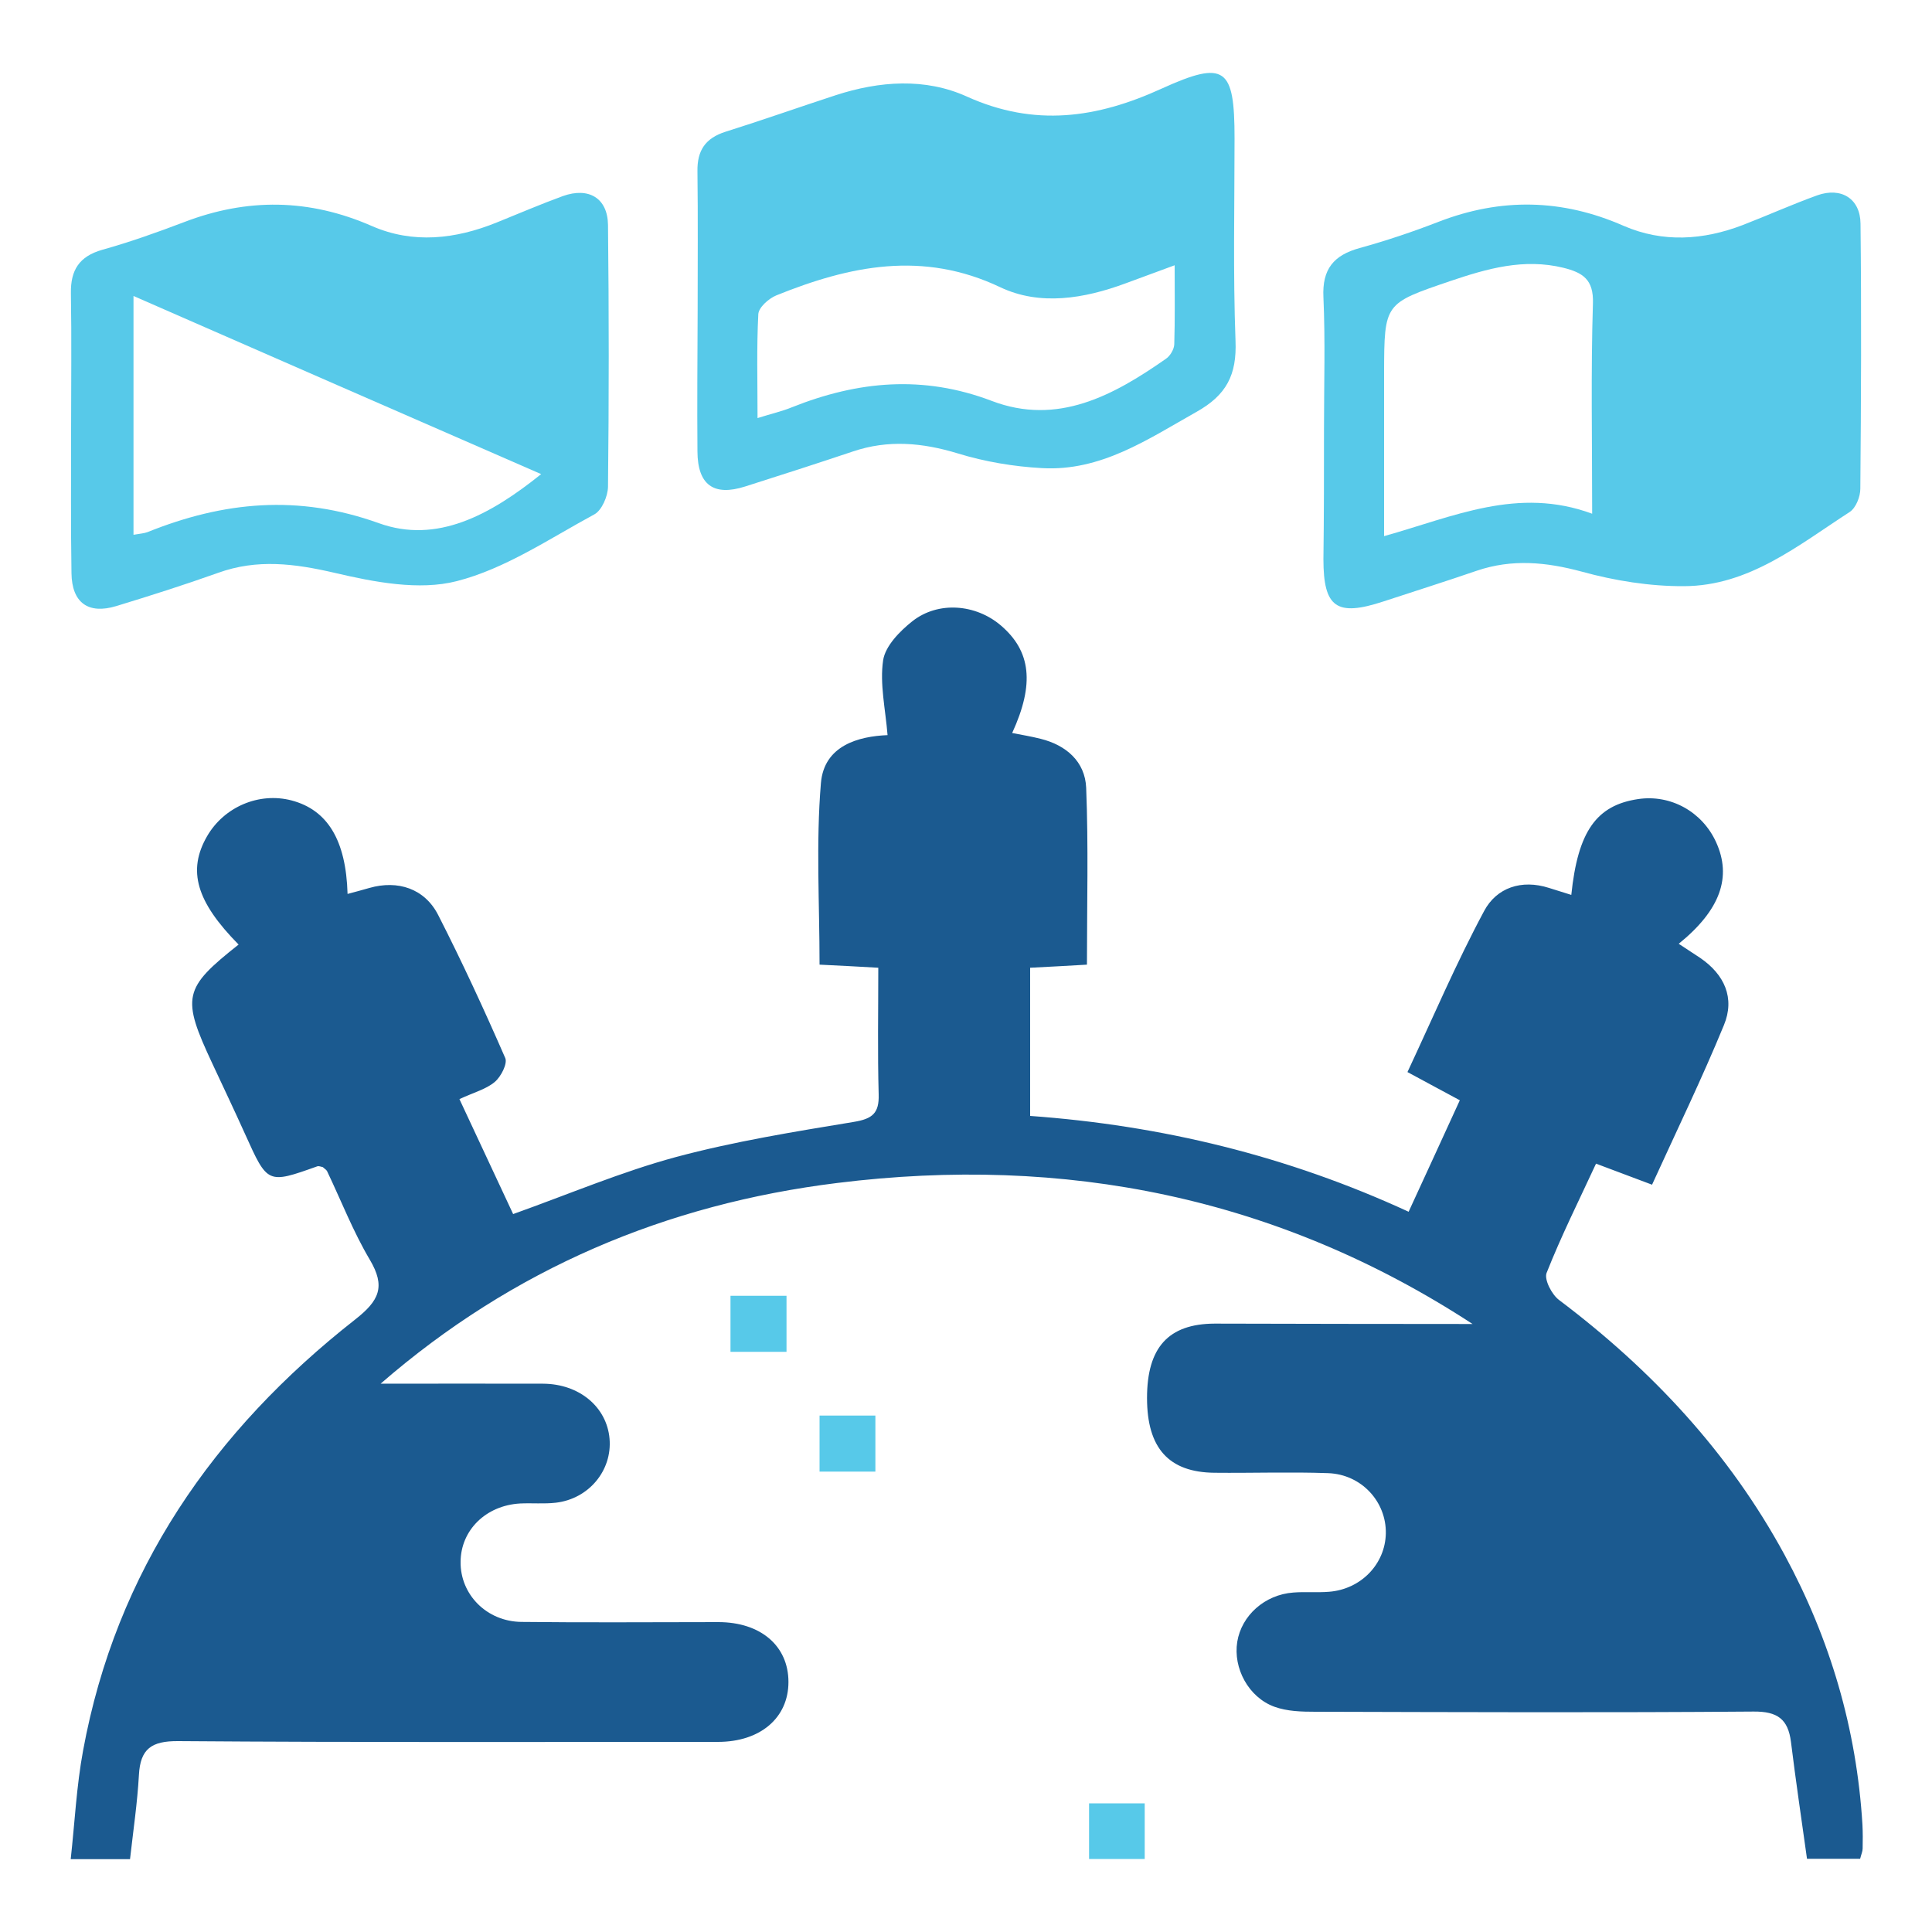 <?xml version="1.0" encoding="utf-8"?>
<!-- Generator: Adobe Illustrator 26.5.0, SVG Export Plug-In . SVG Version: 6.00 Build 0)  -->
<svg version="1.1" id="Layer_1" xmlns="http://www.w3.org/2000/svg" xmlns:xlink="http://www.w3.org/1999/xlink" x="0px" y="0px"
	 viewBox="0 0 100 100" style="enable-background:new 0 0 100 100;" xml:space="preserve">
<style type="text/css">
	.st0{fill:#1B5A90;}
	.st1{fill:#57C9E9;}
</style>
<g>
	<path class="st0" d="M76.22,68.53c-10.08-6.58-21.12-8.76-32.88-7.3c-8.84,1.09-16.78,4.43-23.64,10.39c2.8,0,5.61-0.01,8.41,0
		c1.88,0.01,3.3,1.21,3.44,2.85c0.14,1.64-1.07,3.11-2.78,3.31c-0.61,0.07-1.23,0.01-1.85,0.04c-1.77,0.1-3.07,1.38-3.08,3.02
		c-0.02,1.69,1.35,3.09,3.15,3.11c3.4,0.04,6.79,0.01,10.19,0.01c2.19,0,3.63,1.23,3.63,3.1c0,1.85-1.45,3.1-3.65,3.1
		c-9.31,0-18.63,0.03-27.94-0.04c-1.38-0.01-1.96,0.4-2.03,1.76c-0.08,1.43-0.29,2.84-0.46,4.35c-0.94,0-1.84,0-3.07,0
		c0.21-1.91,0.3-3.79,0.64-5.62c1.71-9.3,6.75-16.56,14.08-22.31c1.25-0.98,1.59-1.7,0.76-3.1c-0.86-1.45-1.48-3.05-2.21-4.58
		c-0.04-0.08-0.15-0.14-0.22-0.21c-0.1-0.02-0.21-0.07-0.29-0.04c-2.58,0.92-2.57,0.91-3.73-1.66c-0.55-1.22-1.12-2.42-1.69-3.64
		c-1.62-3.46-1.52-3.91,1.35-6.18c-2.19-2.22-2.66-3.83-1.63-5.61c0.88-1.52,2.69-2.29,4.37-1.85c1.86,0.49,2.82,2.05,2.9,4.84
		c0.4-0.11,0.76-0.2,1.13-0.31c1.47-0.42,2.86,0.03,3.56,1.4c1.24,2.43,2.38,4.9,3.47,7.4c0.13,0.29-0.22,0.97-0.54,1.24
		c-0.45,0.38-1.08,0.54-1.83,0.89c0.95,2.04,1.87,4.01,2.78,5.95c2.91-1.04,5.61-2.19,8.42-2.95c3.02-0.81,6.12-1.31,9.21-1.82
		c0.97-0.16,1.32-0.45,1.29-1.43c-0.06-2.15-0.02-4.3-0.02-6.55c-1.06-0.06-1.96-0.11-3.04-0.16c0-3.16-0.19-6.29,0.07-9.39
		c0.16-1.96,1.96-2.43,3.45-2.49c-0.11-1.35-0.41-2.65-0.23-3.87c0.11-0.74,0.86-1.51,1.52-2.03c1.34-1.05,3.28-0.88,4.57,0.22
		c1.56,1.33,1.76,3.02,0.59,5.57c0.51,0.1,1,0.18,1.47,0.3c1.33,0.33,2.3,1.18,2.36,2.53c0.12,3.02,0.04,6.04,0.04,9.16
		c-1.03,0.06-1.93,0.11-2.94,0.16c0,2.54,0,5.03,0,7.67c6.79,0.49,13.3,2.06,19.59,4.96c0.91-1.98,1.76-3.82,2.65-5.77
		c-0.92-0.5-1.72-0.92-2.71-1.46c1.32-2.82,2.52-5.64,3.97-8.34c0.64-1.2,1.93-1.65,3.36-1.19c0.38,0.12,0.76,0.24,1.15,0.36
		c0.34-3.29,1.3-4.64,3.46-4.96c1.68-0.25,3.31,0.65,4.03,2.22c0.83,1.81,0.23,3.52-1.93,5.27c0.39,0.26,0.75,0.49,1.11,0.73
		c1.26,0.86,1.81,2.08,1.23,3.48c-1.13,2.75-2.43,5.43-3.72,8.26c-1.01-0.38-1.89-0.71-2.9-1.09c-0.89,1.92-1.81,3.76-2.56,5.66
		c-0.13,0.34,0.27,1.12,0.65,1.4c4.79,3.61,8.8,7.9,11.67,13.19c2.36,4.36,3.73,9.01,4.03,13.97c0.02,0.41,0.02,0.82,0.01,1.23
		c0,0.15-0.07,0.29-0.13,0.53c-0.9,0-1.8,0-2.75,0c-0.28-2.01-0.58-4.02-0.83-6.05c-0.15-1.18-0.7-1.58-1.93-1.57
		c-7.56,0.06-15.13,0.03-22.69,0.01c-0.71,0-1.46-0.02-2.12-0.26c-1.34-0.49-2.14-2-1.92-3.36c0.22-1.36,1.42-2.44,2.9-2.55
		c0.61-0.05,1.24,0.01,1.85-0.04c1.66-0.13,2.91-1.44,2.94-3.02c0.03-1.64-1.26-3.06-2.99-3.12c-1.95-0.07-3.91,0-5.87-0.02
		c-2.38-0.02-3.5-1.28-3.5-3.87c0-2.61,1.1-3.84,3.5-3.85C67.29,68.52,71.75,68.53,76.22,68.53z"/>
	<path class="st1" d="M36.11,16.11c0-2.41,0.02-4.83-0.01-7.24c-0.02-1.08,0.41-1.72,1.45-2.05c1.91-0.6,3.8-1.27,5.7-1.89
		c2.27-0.74,4.64-0.91,6.8,0.07c3.5,1.58,6.72,1.12,10.07-0.41c3.3-1.5,3.78-1.09,3.78,2.57c0,3.49-0.08,6.99,0.05,10.48
		c0.07,1.76-0.46,2.81-2.04,3.69c-2.52,1.42-4.93,3.07-7.97,2.9c-1.47-0.08-2.96-0.33-4.36-0.76c-1.84-0.56-3.61-0.72-5.44-0.1
		c-1.85,0.62-3.71,1.22-5.57,1.81c-1.63,0.52-2.46-0.08-2.47-1.81C36.08,20.94,36.1,18.52,36.11,16.11
		C36.1,16.11,36.11,16.11,36.11,16.11z M39.21,21.64c0.73-0.23,1.27-0.35,1.78-0.56c3.41-1.36,6.79-1.68,10.34-0.33
		c3.41,1.3,6.3-0.28,9.02-2.18c0.22-0.15,0.42-0.49,0.43-0.75c0.04-1.3,0.02-2.6,0.02-4.09c-1.03,0.38-1.79,0.66-2.55,0.94
		c-2.14,0.79-4.42,1.17-6.47,0.2c-4.01-1.91-7.79-1.12-11.6,0.42c-0.39,0.16-0.91,0.62-0.93,0.97
		C39.16,17.99,39.21,19.72,39.21,21.64z"/>
	<path class="st1" d="M68.53,22.16c0-2.26,0.07-4.52-0.03-6.78c-0.07-1.45,0.53-2.17,1.87-2.54c1.38-0.38,2.75-0.84,4.09-1.36
		c3.23-1.25,6.4-1.19,9.58,0.21c2.03,0.88,4.12,0.74,6.16-0.04c1.29-0.5,2.56-1.07,3.86-1.54c1.24-0.44,2.23,0.17,2.24,1.47
		c0.05,4.57,0.03,9.14-0.01,13.72c0,0.41-0.23,0.99-0.55,1.2c-2.66,1.72-5.21,3.83-8.58,3.84c-1.76,0.01-3.57-0.28-5.28-0.75
		c-1.85-0.5-3.61-0.67-5.44-0.05c-1.6,0.55-3.22,1.06-4.83,1.59c-2.43,0.8-3.11,0.32-3.11-2.19C68.53,26.68,68.53,24.42,68.53,22.16
		z M82.41,26.59c0-3.83-0.07-7.36,0.04-10.89c0.04-1.24-0.53-1.59-1.53-1.84c-2.05-0.5-3.94,0.04-5.86,0.69
		c-3.4,1.16-3.41,1.13-3.42,4.74c0,2.75,0,5.49,0,8.46C75.25,26.74,78.56,25.17,82.41,26.59z"/>
	<path class="st1" d="M3.68,22.27c0-2.36,0.03-4.73-0.01-7.09c-0.02-1.2,0.43-1.91,1.62-2.25c1.43-0.4,2.84-0.9,4.23-1.43
		c3.28-1.26,6.49-1.22,9.73,0.2c2.13,0.93,4.32,0.68,6.45-0.18c1.14-0.46,2.28-0.95,3.43-1.37c1.34-0.48,2.32,0.1,2.34,1.49
		c0.05,4.52,0.05,9.04,0,13.56c-0.01,0.49-0.32,1.21-0.7,1.42c-2.33,1.26-4.62,2.82-7.13,3.46c-1.95,0.5-4.27,0.05-6.32-0.43
		c-2.07-0.48-4.01-0.73-6.03,0c-1.74,0.62-3.5,1.18-5.27,1.72c-1.45,0.44-2.3-0.17-2.32-1.7C3.66,27.2,3.68,24.74,3.68,22.27z
		 M6.91,15.32c0,4.39,0,8.34,0,12.36c0.34-0.06,0.55-0.07,0.73-0.14c3.93-1.58,7.8-1.96,11.97-0.46c3,1.08,5.76-0.42,8.4-2.54
		C20.92,21.45,14.06,18.45,6.91,15.32z"/>
	<path class="st1" d="M37.81,67.07c0.99,0,1.9,0,2.9,0c0,0.96,0,1.86,0,2.9c-0.92,0-1.85,0-2.9,0
		C37.81,69.05,37.81,68.15,37.81,67.07z"/>
	<path class="st1" d="M42.42,76.17c0-0.99,0-1.89,0-2.9c0.95,0,1.85,0,2.89,0c0,0.92,0,1.85,0,2.9
		C44.42,76.17,43.52,76.17,42.42,76.17z"/>
	<path class="st1" d="M59.25,93.34c0,0.97,0,1.87,0,2.88c-0.94,0-1.84,0-2.88,0c0-0.9,0-1.84,0-2.88
		C57.26,93.34,58.15,93.34,59.25,93.34z"/>
</g>
</svg>
